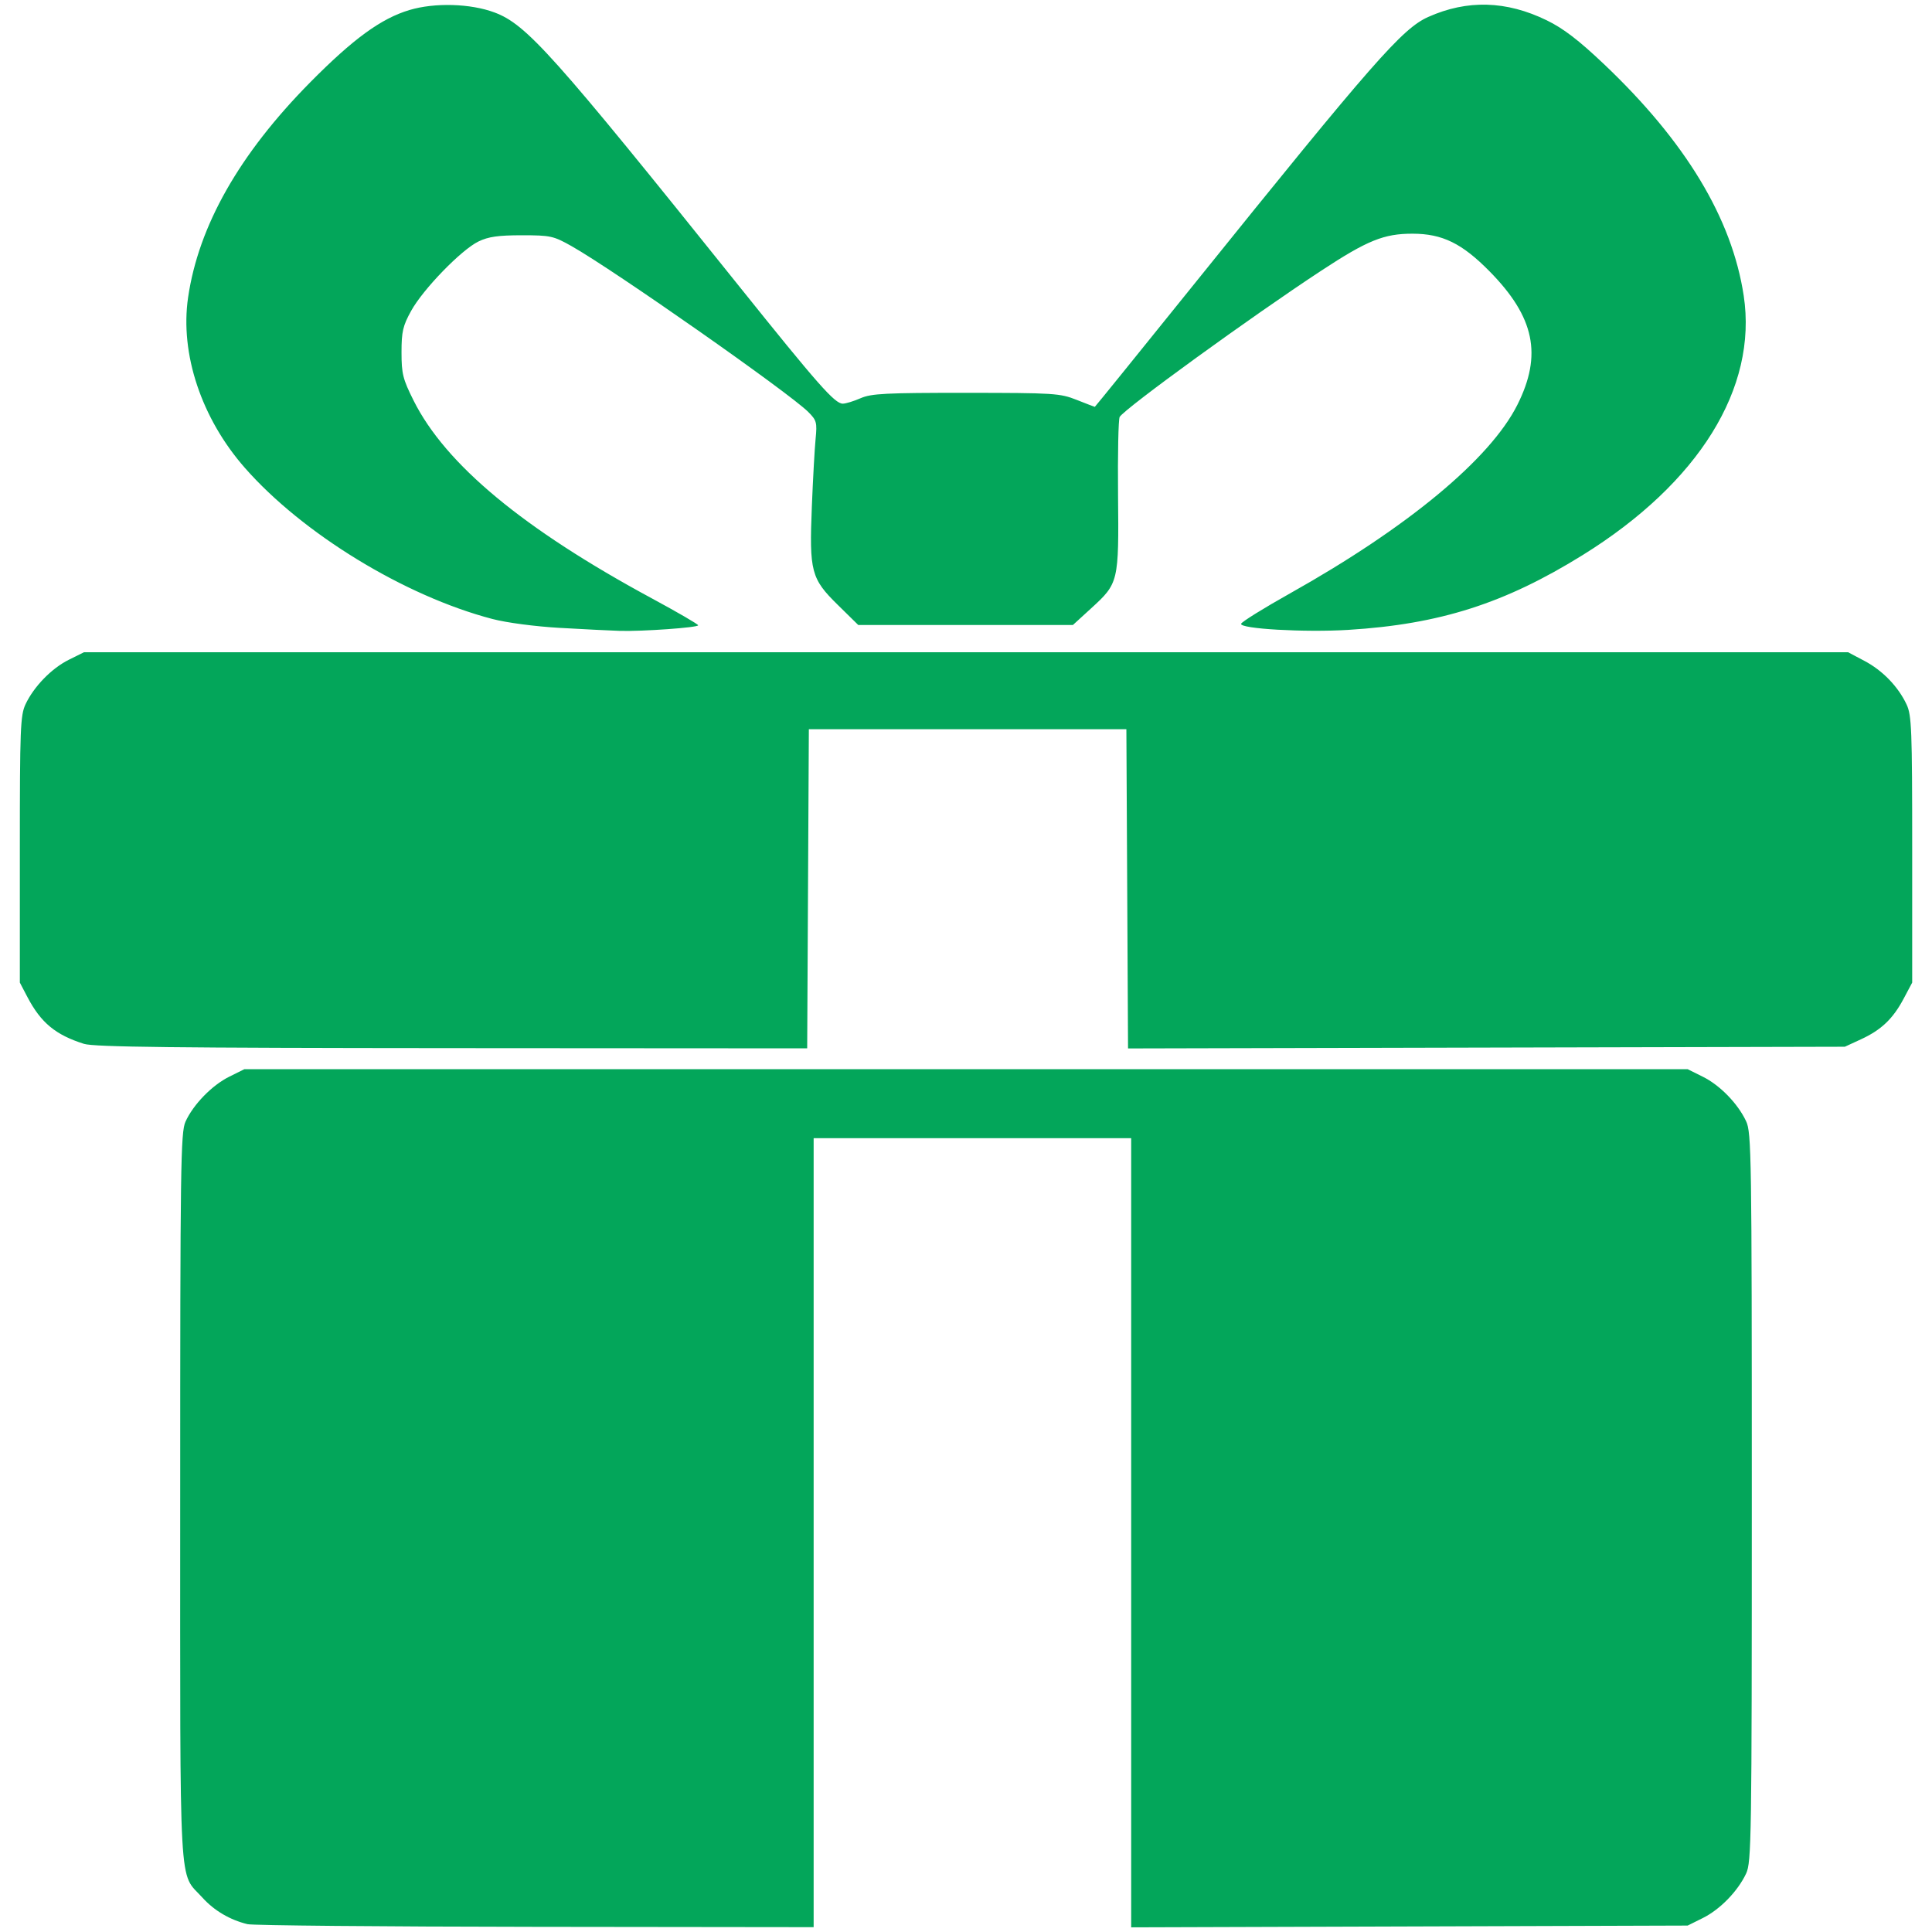 <?xml version="1.0" encoding="UTF-8" standalone="no"?>
<svg
   xmlns:dc="http://purl.org/dc/elements/1.1/"
   xmlns:cc="http://creativecommons.org/ns#"
   xmlns:rdf="http://www.w3.org/1999/02/22-rdf-syntax-ns#"
   xmlns:svg="http://www.w3.org/2000/svg"
   xmlns="http://www.w3.org/2000/svg"
   xmlns:sodipodi="http://sodipodi.sourceforge.net/DTD/sodipodi-0.dtd"
   xmlns:inkscape="http://www.inkscape.org/namespaces/inkscape"
   width="170mm"
   height="170mm"
   viewBox="0 0 170 170"
   version="1.1"
   id="svg8"
   sodipodi:docname="agencia-gift.svg"
   inkscape:version="1.0.2 (e86c8708, 2021-01-15)">
  <defs
     id="defs2" />
  <sodipodi:namedview
     id="base"
     pagecolor="#ffffff"
     bordercolor="#666666"
     borderopacity="1.0"
     inkscape:pageopacity="0.0"
     inkscape:pageshadow="2"
     inkscape:zoom="0.49497475"
     inkscape:cx="337.81384"
     inkscape:cy="280.13177"
     inkscape:document-units="mm"
     inkscape:current-layer="layer1"
     inkscape:document-rotation="0"
     showgrid="false"
     fit-margin-top="0"
     fit-margin-left="0"
     fit-margin-right="0"
     fit-margin-bottom="0"
     inkscape:window-width="1680"
     inkscape:window-height="1050"
     inkscape:window-x="0"
     inkscape:window-y="0"
     inkscape:window-maximized="0" />
  <g
     inkscape:label="Layer 1"
     inkscape:groupmode="layer"
     id="layer1"
     transform="translate(-21.744,-63.91)">
    <path
       style="fill:#03a65a;fill-opacity:1;stroke-width:0.282"
       d="m 43.527,233.222 c -1.546,-0.374 -2.938,-1.193 -3.972,-2.338 -2.11,-2.336 -1.955,0.462 -1.955,-35.218 0,-29.187 0.041,-32.123 0.466,-33.059 0.686,-1.511 2.33,-3.202 3.846,-3.955 l 1.332,-0.662 h 63.5 63.5 l 1.332,0.662 c 1.519,0.755 3.079,2.359 3.812,3.918 0.47,1 0.5,3.022 0.5,33.097 0,30.075 -0.031,32.097 -0.5,33.097 -0.733,1.559 -2.293,3.163 -3.812,3.918 l -1.332,0.662 -24.483,0.078 -24.483,0.078 v -34.721 -34.721 h -13.97 -13.97 v 34.713 34.713 l -24.483,-0.029 c -13.466,-0.016 -24.864,-0.121 -25.329,-0.234 z m -14.393,-77.461 c -2.502,-0.791 -3.792,-1.859 -4.978,-4.121 l -0.666,-1.27 v -11.712 c 0,-10.623 0.046,-11.811 0.5,-12.777 0.733,-1.559 2.293,-3.163 3.812,-3.918 l 1.332,-0.662 h 77.611 77.611 l 1.437,0.758 c 1.602,0.845 2.972,2.261 3.715,3.839 0.445,0.945 0.493,2.199 0.493,12.76 v 11.712 l -0.75,1.411 c -0.945,1.779 -1.974,2.758 -3.766,3.583 l -1.411,0.65 -31.536,0.075 -31.536,0.075 -0.073,-14.045 -0.073,-14.045 h -13.97 -13.97 l -0.073,14.041 -0.073,14.041 -31.253,-0.019 c -24.375,-0.015 -31.502,-0.098 -32.382,-0.376 z m 41.91,-36.599 c -2.212,-0.127 -4.72,-0.458 -5.979,-0.788 -7.72,-2.023 -16.689,-7.501 -21.779,-13.301 -3.823,-4.355 -5.715,-10.038 -4.992,-14.986 0.922,-6.305 4.502,-12.615 10.736,-18.924 3.787,-3.832 6.243,-5.623 8.737,-6.37 2.226,-0.667 5.378,-0.577 7.492,0.214 2.816,1.054 5.136,3.649 21.435,23.979 7.063,8.81 8.503,10.442 9.21,10.442 0.259,0 0.963,-0.215 1.564,-0.478 0.945,-0.413 2.199,-0.477 9.277,-0.474 7.741,0.004 8.268,0.037 9.737,0.619 0.854,0.338 1.572,0.615 1.597,0.615 0.025,7.6e-5 3.956,-4.858 8.736,-10.795 15.759,-19.574 18.315,-22.491 20.599,-23.512 3.435,-1.536 6.874,-1.439 10.43,0.294 1.46,0.712 2.801,1.738 5.022,3.842 7.195,6.819 11.279,13.582 12.311,20.391 1.232,8.124 -3.949,16.473 -14.158,22.814 -6.864,4.264 -12.589,6.093 -20.625,6.589 -3.83,0.236 -9.585,-0.091 -9.441,-0.537 0.057,-0.175 1.992,-1.377 4.3,-2.671 10.347,-5.8 17.612,-11.824 20.006,-16.59 2.21,-4.4 1.52,-7.722 -2.441,-11.745 -2.429,-2.467 -4.157,-3.313 -6.772,-3.317 -2.525,-0.004 -3.976,0.583 -8.034,3.249 -6.175,4.056 -17.271,12.106 -17.745,12.874 -0.114,0.185 -0.178,3.283 -0.143,6.885 0.075,7.631 0.047,7.749 -2.353,9.943 l -1.617,1.478 h -9.446 -9.446 l -1.796,-1.764 c -2.352,-2.31 -2.517,-2.934 -2.285,-8.667 0.097,-2.412 0.246,-5.089 0.33,-5.949 0.141,-1.438 0.089,-1.627 -0.642,-2.359 -1.694,-1.694 -17.149,-12.521 -20.836,-14.598 -1.594,-0.897 -1.851,-0.953 -4.374,-0.953 -2.072,0 -2.938,0.124 -3.81,0.545 -1.506,0.728 -4.873,4.196 -5.927,6.105 -0.729,1.321 -0.847,1.828 -0.847,3.651 -4e-5,1.881 0.118,2.352 1.058,4.233 2.81,5.623 9.651,11.304 20.984,17.424 2.23,1.205 4.057,2.266 4.06,2.359 0.005,0.201 -4.904,0.551 -6.91,0.492 -0.776,-0.023 -3.126,-0.14 -5.221,-0.261 z"
       id="path24"
       sodipodi:nodetypes="ssscscccssssscccccccccssscscscscccssscssccccccccccccscsssssssssssssssssssssscsssscccscscssssscsccs" />
  </g>
</svg>
